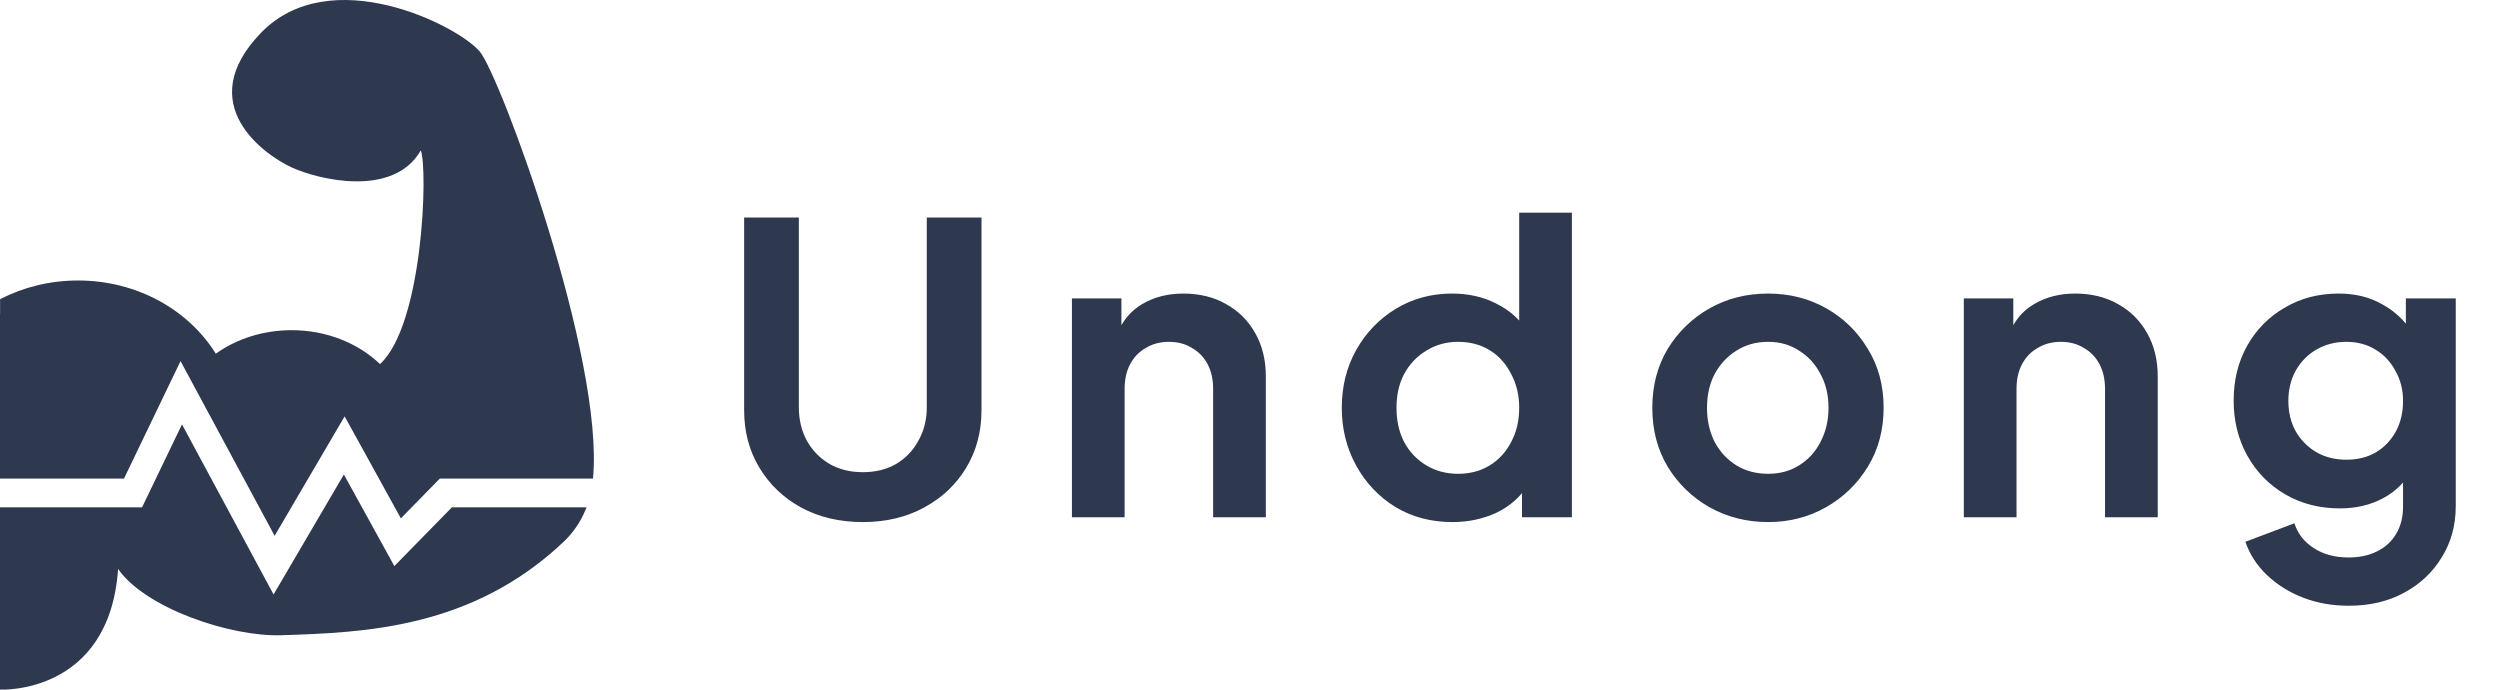 <svg width="87" height="24" viewBox="0 0 87 24" fill="none" xmlns="http://www.w3.org/2000/svg">
<path d="M30.026 18.168C29.223 18.168 28.509 18 27.884 17.664C27.268 17.328 26.783 16.866 26.428 16.278C26.073 15.69 25.896 15.023 25.896 14.276V7.57H27.8V14.178C27.8 14.607 27.893 14.995 28.08 15.34C28.276 15.685 28.542 15.956 28.878 16.152C29.214 16.339 29.597 16.432 30.026 16.432C30.465 16.432 30.847 16.339 31.174 16.152C31.51 15.956 31.771 15.685 31.958 15.34C32.154 14.995 32.252 14.607 32.252 14.178V7.57H34.156V14.276C34.156 15.023 33.979 15.69 33.624 16.278C33.269 16.866 32.779 17.328 32.154 17.664C31.538 18 30.829 18.168 30.026 18.168ZM37.303 18V10.384H39.025V11.882L38.885 11.616C39.062 11.159 39.352 10.813 39.753 10.58C40.163 10.337 40.639 10.216 41.181 10.216C41.741 10.216 42.236 10.337 42.665 10.58C43.103 10.823 43.444 11.163 43.687 11.602C43.929 12.031 44.051 12.531 44.051 13.1V18H42.217V13.534C42.217 13.198 42.151 12.909 42.021 12.666C41.89 12.423 41.708 12.237 41.475 12.106C41.251 11.966 40.985 11.896 40.677 11.896C40.378 11.896 40.112 11.966 39.879 12.106C39.645 12.237 39.464 12.423 39.333 12.666C39.202 12.909 39.137 13.198 39.137 13.534V18H37.303ZM50.544 18.168C49.806 18.168 49.148 17.995 48.57 17.65C47.991 17.295 47.534 16.815 47.198 16.208C46.862 15.601 46.694 14.929 46.694 14.192C46.694 13.445 46.862 12.773 47.198 12.176C47.534 11.579 47.991 11.103 48.57 10.748C49.158 10.393 49.811 10.216 50.53 10.216C51.108 10.216 51.622 10.333 52.07 10.566C52.527 10.79 52.886 11.107 53.148 11.518L52.868 11.896V7.402H54.702V18H52.966V16.53L53.162 16.894C52.9 17.305 52.536 17.622 52.07 17.846C51.603 18.061 51.094 18.168 50.544 18.168ZM50.74 16.488C51.16 16.488 51.528 16.39 51.846 16.194C52.163 15.998 52.41 15.727 52.588 15.382C52.774 15.037 52.868 14.64 52.868 14.192C52.868 13.753 52.774 13.361 52.588 13.016C52.41 12.661 52.163 12.386 51.846 12.19C51.528 11.994 51.16 11.896 50.74 11.896C50.329 11.896 49.96 11.999 49.634 12.204C49.307 12.4 49.05 12.671 48.864 13.016C48.686 13.352 48.598 13.744 48.598 14.192C48.598 14.64 48.686 15.037 48.864 15.382C49.05 15.727 49.307 15.998 49.634 16.194C49.96 16.39 50.329 16.488 50.74 16.488ZM61.532 18.168C60.785 18.168 60.104 17.995 59.488 17.65C58.881 17.305 58.396 16.833 58.032 16.236C57.677 15.639 57.5 14.957 57.5 14.192C57.5 13.427 57.677 12.745 58.032 12.148C58.396 11.551 58.881 11.079 59.488 10.734C60.095 10.389 60.776 10.216 61.532 10.216C62.279 10.216 62.955 10.389 63.562 10.734C64.169 11.079 64.649 11.551 65.004 12.148C65.368 12.736 65.55 13.417 65.55 14.192C65.55 14.957 65.368 15.639 65.004 16.236C64.64 16.833 64.155 17.305 63.548 17.65C62.941 17.995 62.269 18.168 61.532 18.168ZM61.532 16.488C61.943 16.488 62.302 16.39 62.61 16.194C62.927 15.998 63.175 15.727 63.352 15.382C63.539 15.027 63.632 14.631 63.632 14.192C63.632 13.744 63.539 13.352 63.352 13.016C63.175 12.671 62.927 12.4 62.61 12.204C62.302 11.999 61.943 11.896 61.532 11.896C61.112 11.896 60.743 11.999 60.426 12.204C60.109 12.4 59.857 12.671 59.67 13.016C59.493 13.352 59.404 13.744 59.404 14.192C59.404 14.631 59.493 15.027 59.67 15.382C59.857 15.727 60.109 15.998 60.426 16.194C60.743 16.39 61.112 16.488 61.532 16.488ZM68.341 18V10.384H70.063V11.882L69.923 11.616C70.1 11.159 70.389 10.813 70.791 10.58C71.201 10.337 71.677 10.216 72.219 10.216C72.779 10.216 73.273 10.337 73.703 10.58C74.141 10.823 74.482 11.163 74.725 11.602C74.967 12.031 75.089 12.531 75.089 13.1V18H73.255V13.534C73.255 13.198 73.189 12.909 73.059 12.666C72.928 12.423 72.746 12.237 72.513 12.106C72.289 11.966 72.023 11.896 71.715 11.896C71.416 11.896 71.15 11.966 70.917 12.106C70.683 12.237 70.501 12.423 70.371 12.666C70.24 12.909 70.175 13.198 70.175 13.534V18H68.341ZM81.736 21.08C81.166 21.08 80.639 20.987 80.153 20.8C79.668 20.613 79.248 20.352 78.894 20.016C78.548 19.689 78.296 19.302 78.138 18.854L79.846 18.21C79.957 18.565 80.177 18.849 80.504 19.064C80.84 19.288 81.25 19.4 81.736 19.4C82.109 19.4 82.436 19.33 82.716 19.19C83.005 19.05 83.229 18.845 83.388 18.574C83.546 18.313 83.626 17.995 83.626 17.622V15.886L83.975 16.306C83.714 16.763 83.364 17.109 82.925 17.342C82.487 17.575 81.987 17.692 81.427 17.692C80.718 17.692 80.084 17.529 79.523 17.202C78.963 16.875 78.525 16.427 78.207 15.858C77.89 15.289 77.731 14.649 77.731 13.94C77.731 13.221 77.89 12.582 78.207 12.022C78.525 11.462 78.959 11.023 79.51 10.706C80.06 10.379 80.686 10.216 81.385 10.216C81.955 10.216 82.454 10.337 82.883 10.58C83.322 10.813 83.686 11.154 83.975 11.602L83.724 12.064V10.384H85.46V17.622C85.46 18.285 85.296 18.877 84.969 19.4C84.652 19.923 84.213 20.333 83.653 20.632C83.103 20.931 82.463 21.08 81.736 21.08ZM81.651 15.998C82.043 15.998 82.384 15.914 82.674 15.746C82.972 15.569 83.206 15.326 83.374 15.018C83.541 14.71 83.626 14.355 83.626 13.954C83.626 13.562 83.537 13.212 83.359 12.904C83.192 12.587 82.958 12.339 82.659 12.162C82.37 11.985 82.034 11.896 81.651 11.896C81.269 11.896 80.924 11.985 80.615 12.162C80.308 12.339 80.065 12.587 79.888 12.904C79.719 13.212 79.635 13.562 79.635 13.954C79.635 14.346 79.719 14.696 79.888 15.004C80.065 15.312 80.303 15.555 80.602 15.732C80.909 15.909 81.26 15.998 81.651 15.998Z" fill="#2E384E"/>
<path fill-rule="evenodd" clip-rule="evenodd" d="M9.079 1.146C11.485 -1.347 15.903 0.869 16.691 1.788C17.402 2.618 21.041 12.483 20.636 16.655H15.515H15.305L15.158 16.805L13.95 18.039L12.418 15.259L11.993 14.489L11.549 15.248L9.557 18.646L6.748 13.43L6.283 12.566L5.857 13.45L4.315 16.655H0V10.942L0.003 10.943V10.411C0.804 9.998 1.729 9.761 2.715 9.761C4.771 9.761 6.563 10.787 7.51 12.308C8.228 11.797 9.146 11.49 10.148 11.49C11.368 11.49 12.465 11.945 13.225 12.67C14.725 11.294 14.896 5.884 14.643 5.234C13.691 6.896 11.066 6.248 10.148 5.825C9.229 5.401 6.673 3.639 9.079 1.146ZM0 17.655V23.999C0 23.999 3.805 24.195 4.11 19.8L4.11 19.799C5.035 21.143 7.985 22.166 9.802 22.106L9.804 22.106C12.659 22.011 16.452 21.886 19.665 18.806C19.962 18.51 20.2 18.161 20.361 17.775V17.775C20.38 17.736 20.398 17.696 20.414 17.655H15.726L14.194 19.219L13.723 19.7L13.399 19.111L11.967 16.512L9.97 19.92L9.52 20.687L9.098 19.904L6.333 14.768L5.08 17.372L4.943 17.655H4.629H0Z" fill="#2E384E"/>
</svg>
